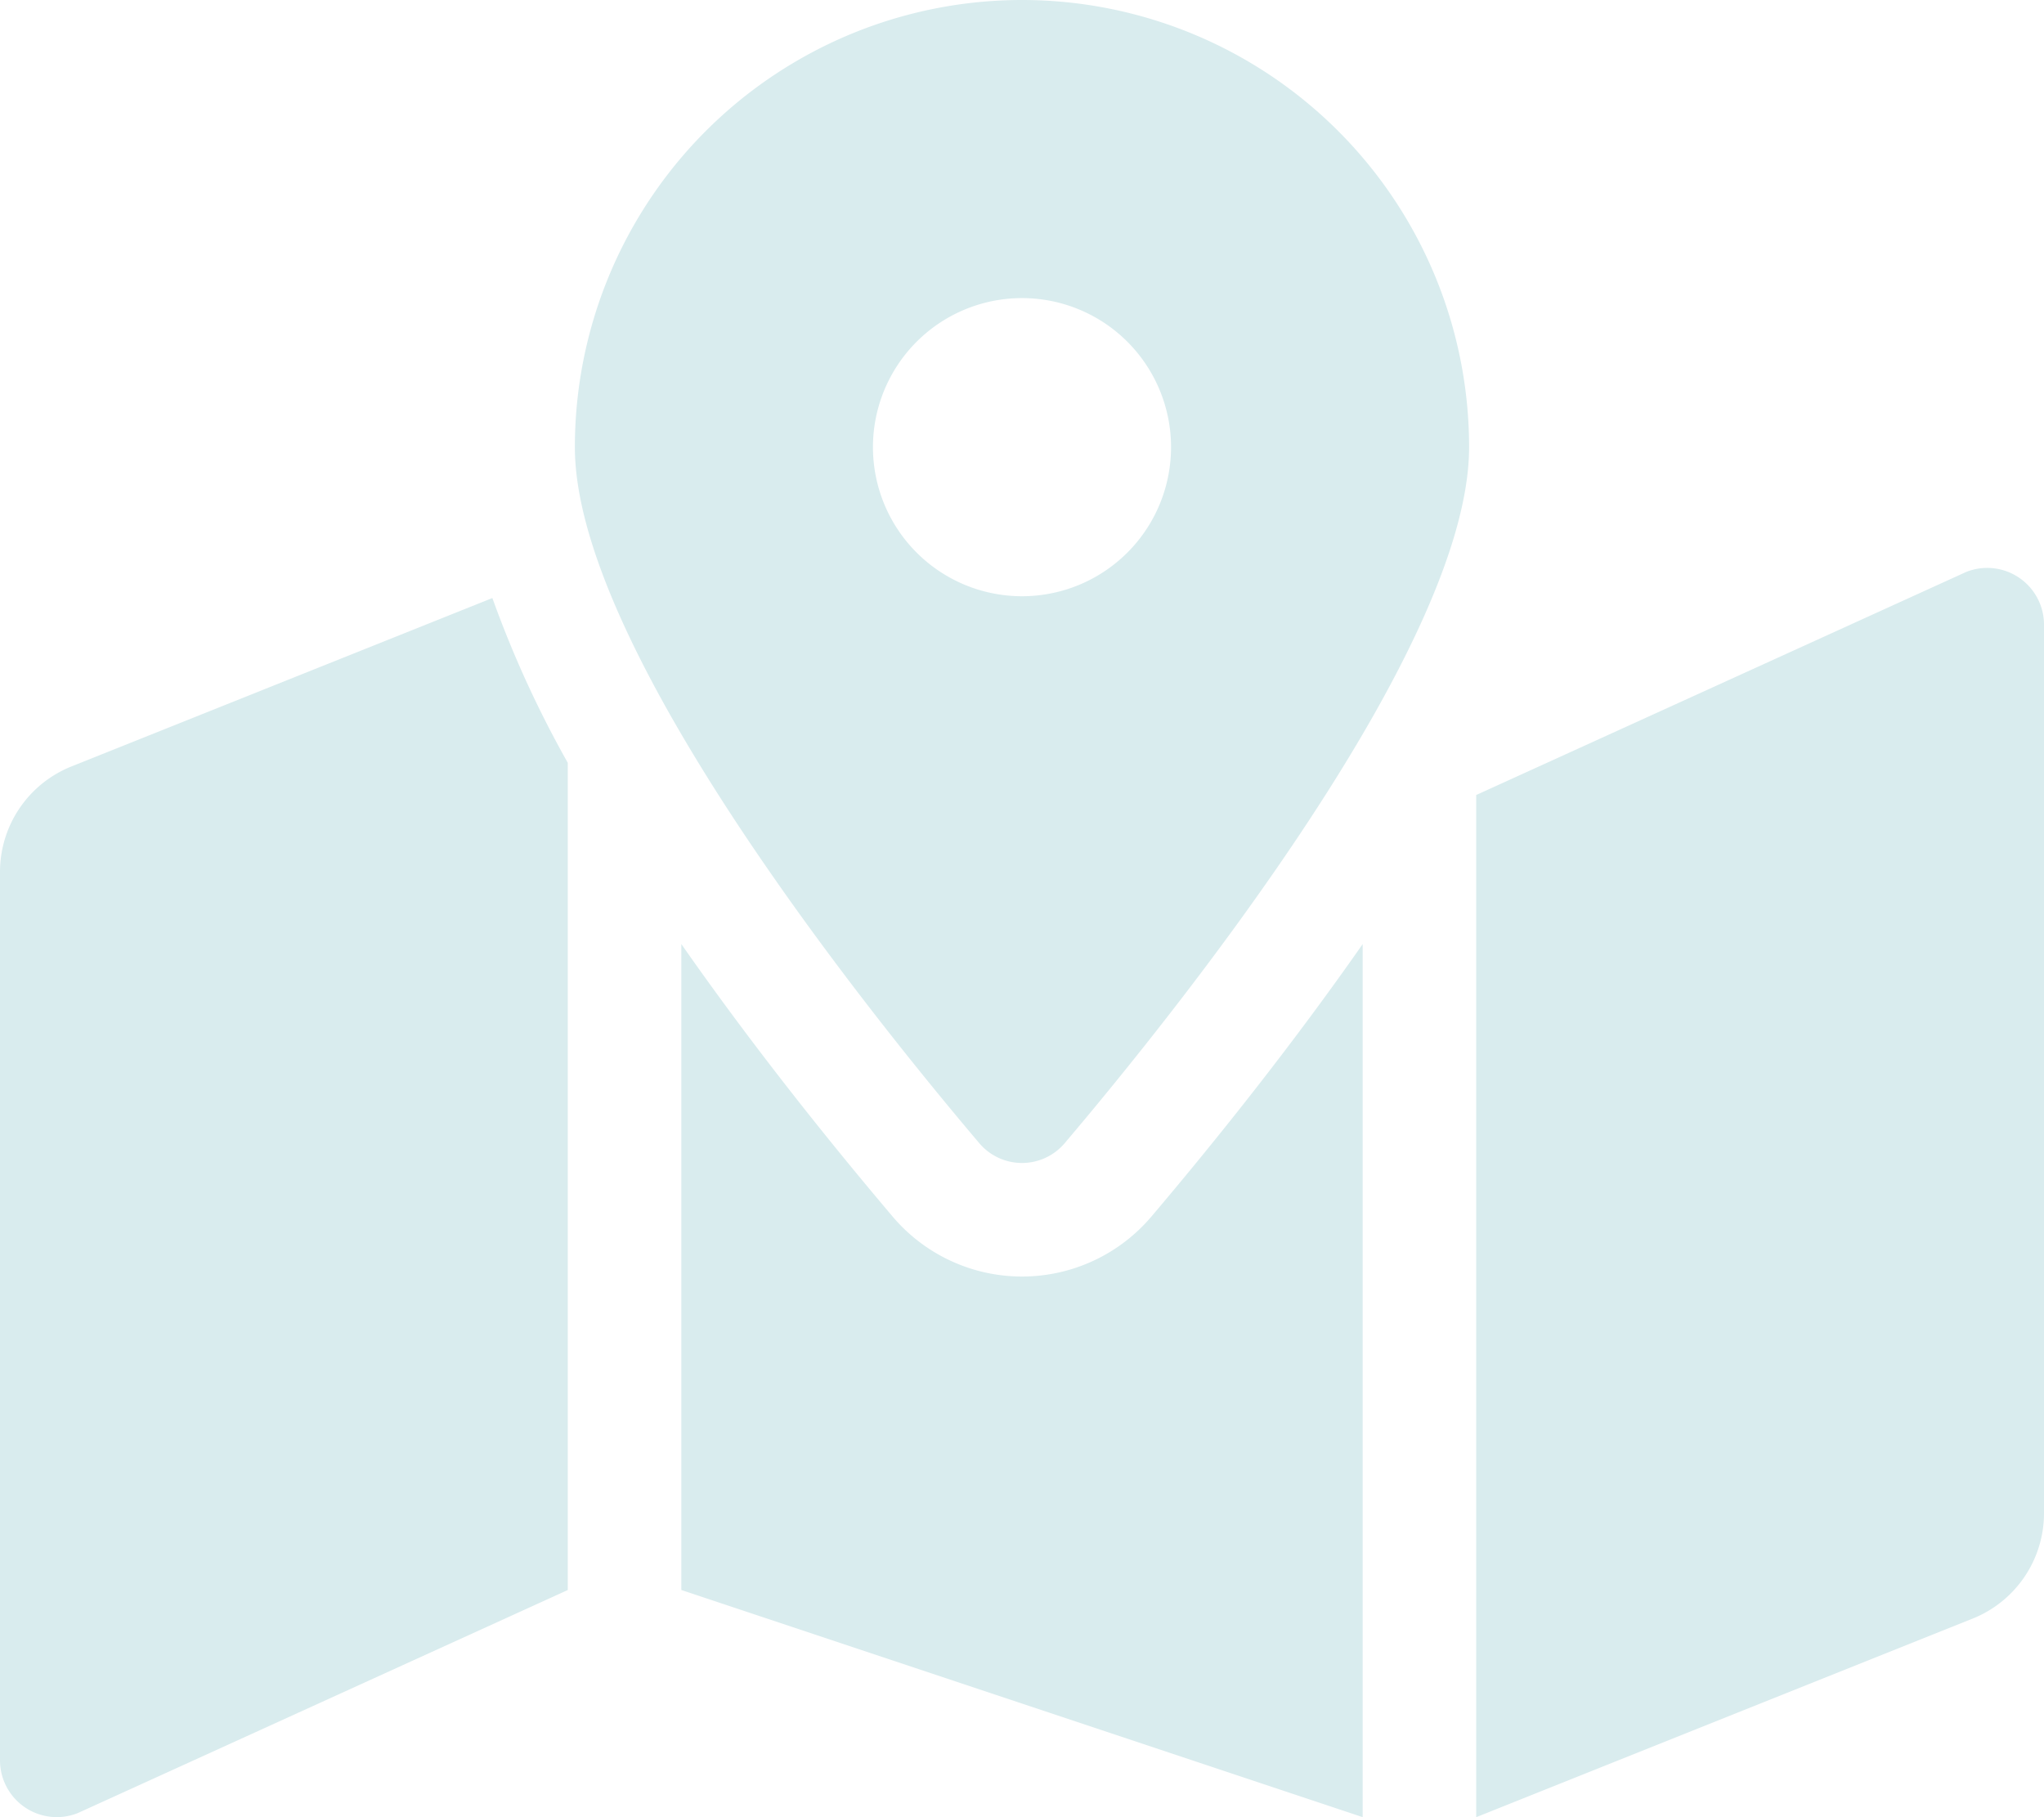 <svg xmlns="http://www.w3.org/2000/svg" width="272.586" height="242.299" viewBox="0 0 272.586 242.299"><defs><style>.a{fill:#d9ecee;}</style></defs><path class="a" d="M136.293,0A59.627,59.627,0,0,0,76.665,59.628c0,26.624,38.971,75.15,53.9,92.764a7.464,7.464,0,0,0,11.452,0c14.931-17.614,53.9-66.14,53.9-92.764A59.627,59.627,0,0,0,136.293,0Zm0,79.5a19.876,19.876,0,1,1,19.876-19.876A19.874,19.874,0,0,1,136.293,79.5ZM9.522,102.2A15.147,15.147,0,0,0,0,116.256V234.717a7.573,7.573,0,0,0,10.383,7.032l65.335-29.738v-110.3A143.314,143.314,0,0,1,65.662,79.741ZM136.293,170.21a22.612,22.612,0,0,1-17.278-8.026c-9.3-10.979-19.2-23.482-28.153-36.307v86.13l90.862,30.287V125.882c-8.954,12.82-18.844,25.328-28.153,36.307A22.623,22.623,0,0,1,136.293,170.21ZM262.2,76.267l-65.335,29.738V242.3l66.2-26.478a15.142,15.142,0,0,0,9.522-14.06V83.3A7.573,7.573,0,0,0,262.2,76.267Z"/></svg>